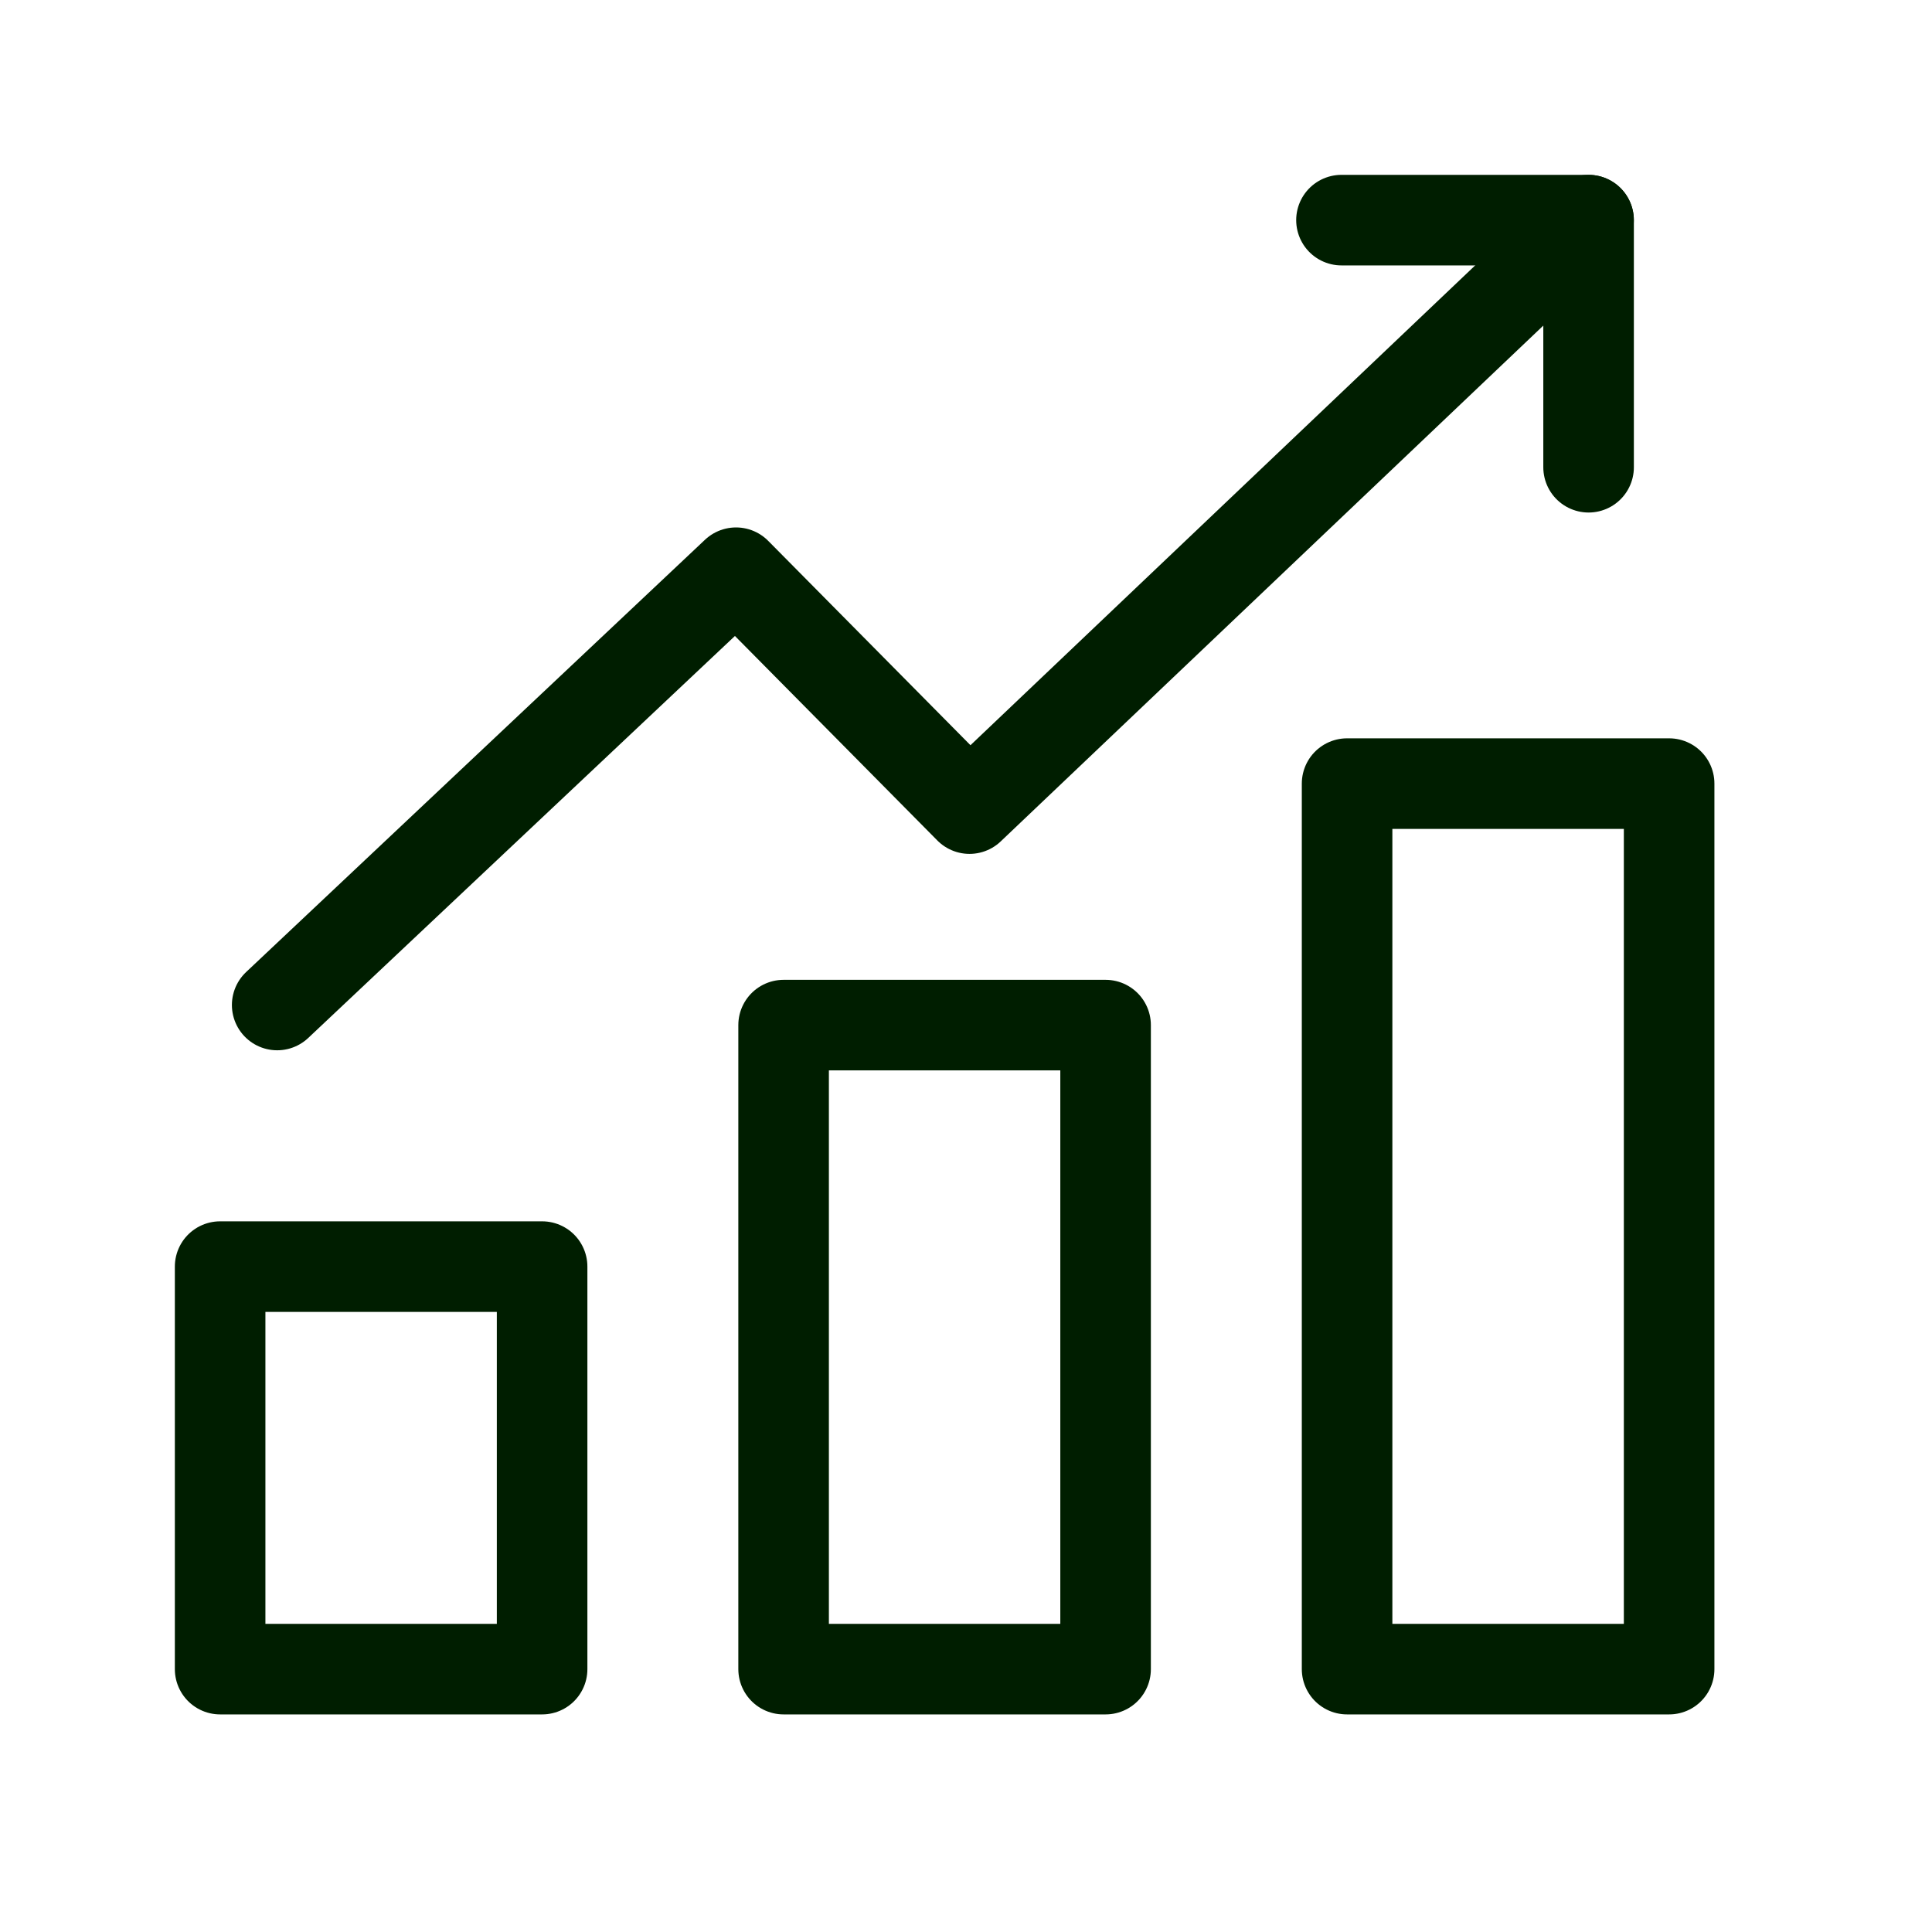 <svg width="32" height="32" viewBox="0 0 32 32" fill="none" xmlns="http://www.w3.org/2000/svg">
<path d="M8.979 20.979H3.646V27.646H8.979V20.979Z" stroke="#001E00" stroke-width="1.5" stroke-linecap="round" stroke-linejoin="round"/>
<path d="M18.312 16.979H12.979V27.646H18.312V16.979Z" stroke="#001E00" stroke-width="1.5" stroke-linecap="round" stroke-linejoin="round"/>
<path d="M27.646 12.979H22.312V27.646H27.646V12.979Z" stroke="#001E00" stroke-width="1.5" stroke-linecap="round" stroke-linejoin="round"/>
<path d="M22.219 3.646H26.312V7.739" stroke="#001E00" stroke-width="1.5" stroke-linecap="round" stroke-linejoin="round"/>
<path d="M26.311 3.646L16.058 13.393L12.191 9.486L4.591 16.646" stroke="#001E00" stroke-width="1.5" stroke-linecap="round" stroke-linejoin="round"/>
</svg>
